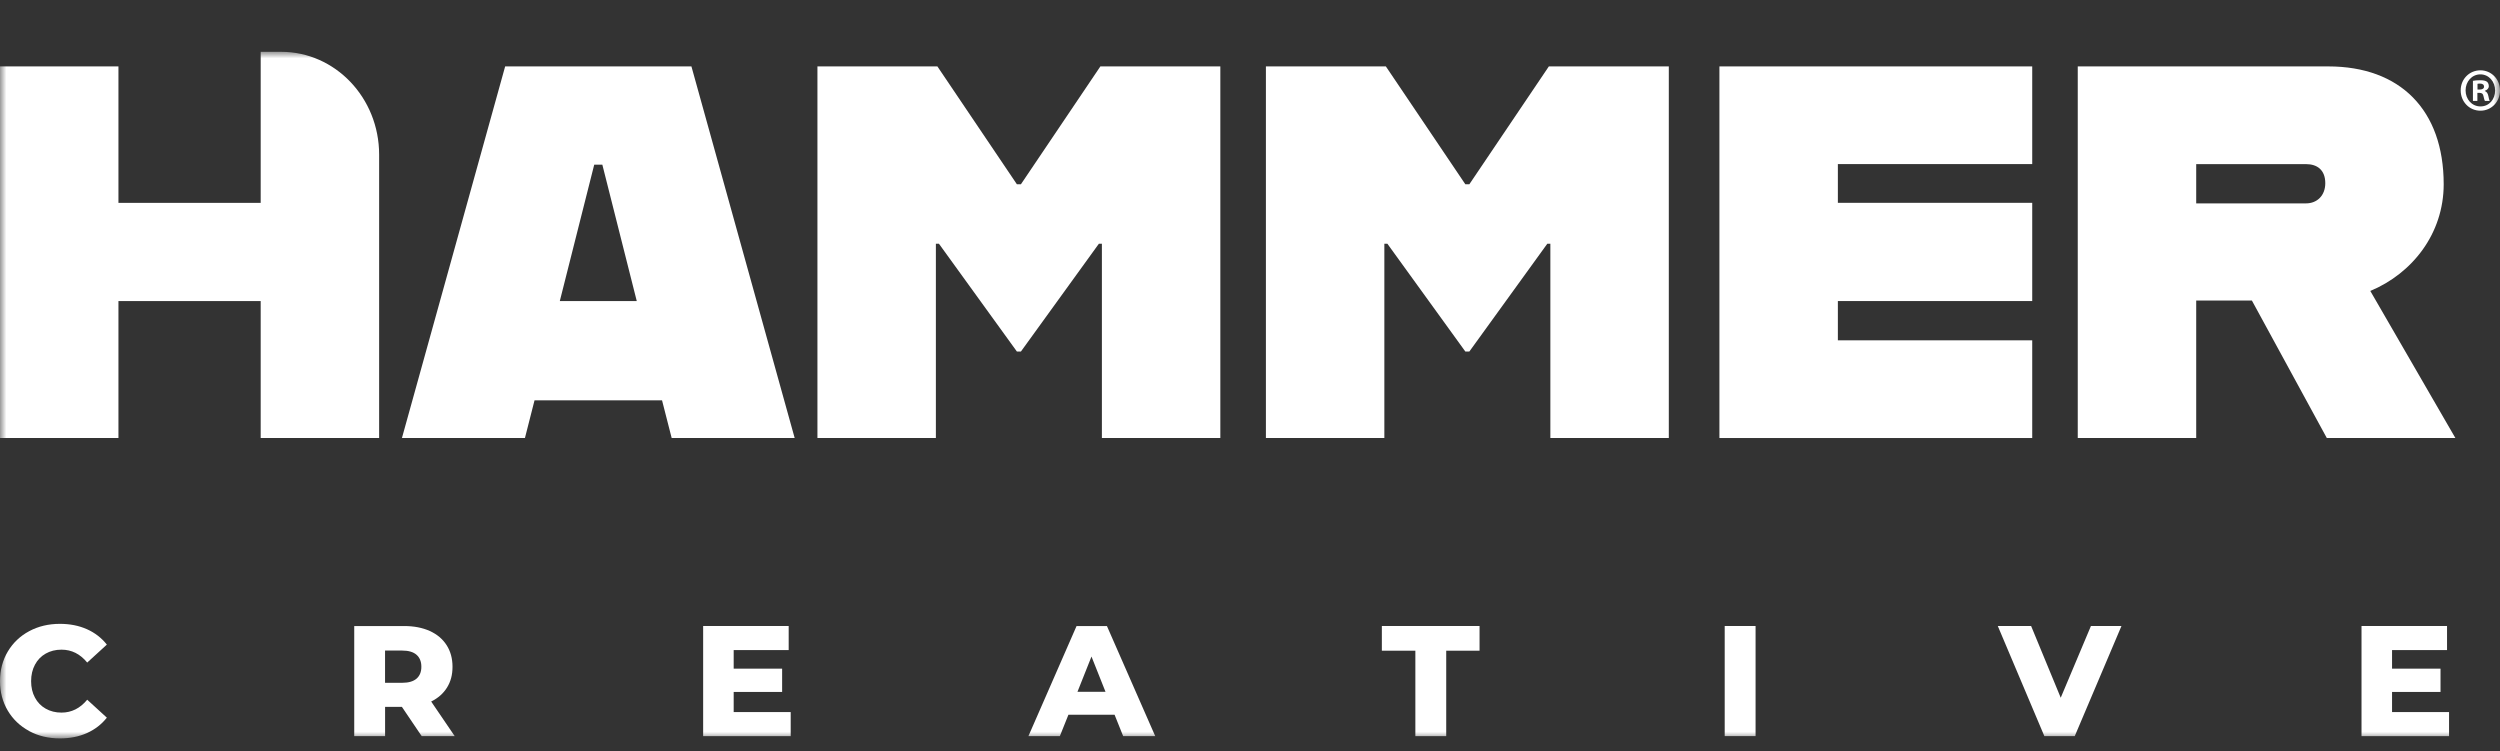 <?xml version="1.0" encoding="utf-8"?>
<svg viewBox="0 0 193 58" fill="none" xmlns="http://www.w3.org/2000/svg" xmlns:xlink="http://www.w3.org/1999/xlink" version="1.1">
<rect x="0" y="0" width="193" height="58" fill="#333333" stroke="none"/>
<mask id="mask0_3_452" style="mask-type:luminance" maskUnits="userSpaceOnUse" x="0" y="4" width="193" height="53">
<path d="M193 4H0V57H193V4Z" fill="white"/>
</mask>
<g mask="url(#mask0_3_452)">
<path d="M193 6.977C193 7.855 192.342 8.546 191.487 8.546C190.632 8.546 189.965 7.855 189.965 6.977C189.965 6.099 190.641 5.428 191.487 5.428C192.333 5.428 193 6.117 193 6.977ZM190.343 6.977C190.343 7.665 190.828 8.216 191.495 8.216C192.163 8.216 192.623 7.668 192.623 6.988C192.623 6.309 192.146 5.741 191.487 5.741C190.828 5.741 190.343 6.297 190.343 6.98M191.254 7.791H190.91V6.24C191.047 6.211 191.234 6.194 191.478 6.194C191.757 6.194 191.884 6.24 191.992 6.309C192.072 6.375 192.137 6.498 192.137 6.65C192.137 6.819 192.012 6.951 191.831 7.008V7.029C191.975 7.086 192.055 7.198 192.1 7.407C192.146 7.642 192.171 7.737 192.208 7.794H191.839C191.794 7.737 191.768 7.596 191.723 7.416C191.694 7.247 191.606 7.169 191.416 7.169H191.254V7.791ZM191.263 6.914H191.424C191.615 6.914 191.768 6.848 191.768 6.687C191.768 6.547 191.669 6.452 191.453 6.452C191.362 6.452 191.3 6.461 191.263 6.472V6.917V6.914Z" fill="white"/>
<path d="M29.269 11.938V33.815H20.125V23.241H9.144V33.815H0V5.127H9.144V15.661H20.125V4H21.701C25.881 4 29.269 7.553 29.269 11.938Z" fill="white"/>
<path d="M51.112 30.904H41.266L40.525 33.815H31.029L38.998 5.127H53.378L61.349 33.815H51.853L51.109 30.904H51.112ZM49.158 23.241L46.5 12.71H45.875L43.217 23.241H49.158Z" fill="white"/>
<path d="M63.106 5.127H72.367L78.503 14.224H78.816L84.949 5.127H94.21V33.815H85.066V18.816H84.833L78.816 27.136H78.503L72.486 18.816H72.25V33.815H63.106V5.127Z" fill="white"/>
<path d="M97.728 5.127H106.989L113.123 14.224H113.435L119.571 5.127H128.832V33.815H119.688V18.816H119.452L113.435 27.136H113.123L107.105 18.816H106.872V33.815H97.728V5.127Z" fill="white"/>
<path d="M141.883 12.667V15.658H156.888V23.241H141.883V26.273H156.888V33.815H132.739V5.127H156.888V12.667H141.883Z" fill="white"/>
<path d="M173.846 23.201H169.547V33.815H160.403V5.127H179.744C185.293 5.127 188.653 8.488 188.653 14.224C188.653 18.036 186.23 21.11 182.987 22.461L189.553 33.812H179.628L173.844 23.198L173.846 23.201ZM169.547 15.701H178.026C178.887 15.701 179.512 15.087 179.512 14.144C179.512 13.12 178.887 12.67 178.026 12.67H169.547V15.701Z" fill="white"/>
<path d="M2.255 56.435C1.553 56.059 1.002 55.535 0.602 54.864C0.202 54.19 0 53.43 0 52.581C0 51.732 0.202 50.969 0.602 50.298C1.002 49.627 1.553 49.102 2.255 48.726C2.956 48.35 3.748 48.161 4.629 48.161C5.398 48.161 6.091 48.299 6.71 48.574C7.326 48.849 7.84 49.245 8.249 49.764L6.733 51.15C6.188 50.484 5.526 50.154 4.748 50.154C4.291 50.154 3.885 50.255 3.527 50.458C3.169 50.662 2.894 50.946 2.698 51.316C2.502 51.683 2.402 52.108 2.402 52.586C2.402 53.065 2.499 53.487 2.698 53.854C2.894 54.224 3.172 54.508 3.527 54.709C3.885 54.912 4.291 55.013 4.748 55.013C5.526 55.013 6.188 54.68 6.733 54.017L8.249 55.403C7.84 55.922 7.326 56.318 6.71 56.593C6.094 56.868 5.398 57.006 4.629 57.006C3.746 57.006 2.956 56.817 2.255 56.441" fill="white"/>
<path d="M31.027 54.571H29.729V56.831H27.347V48.33H31.195C31.956 48.33 32.617 48.459 33.179 48.712C33.742 48.967 34.173 49.331 34.477 49.804C34.781 50.277 34.934 50.834 34.934 51.473C34.934 52.113 34.792 52.623 34.508 53.082C34.224 53.538 33.816 53.897 33.287 54.158L35.105 56.831H32.555L31.027 54.571ZM32.157 50.55C31.907 50.332 31.538 50.223 31.05 50.223H29.726V52.712H31.05C31.538 52.712 31.907 52.606 32.157 52.391C32.404 52.176 32.529 51.872 32.529 51.473C32.529 51.075 32.404 50.768 32.157 50.55Z" fill="white"/>
<path d="M56.64 53.418V54.972H61.042V56.831H54.283V48.327H60.886V50.186H56.64V51.62H60.38V53.418H56.64Z" fill="white"/>
<path d="M86.043 55.179H82.482L81.82 56.831H79.393L83.11 48.33H85.455L89.184 56.831H86.708L86.046 55.179H86.043ZM85.345 53.406L84.263 50.685L83.181 53.406H85.345Z" fill="white"/>
<path d="M109.266 50.234H106.679V48.327H114.221V50.234H111.648V56.831H109.266V50.234Z" fill="white"/>
<path d="M135.53 48.327H133.147V56.828H135.53V48.327Z" fill="white"/>
<path d="M163.777 48.327L160.17 56.831H157.825L154.229 48.327H156.802L159.088 53.865L161.42 48.327H163.777Z" fill="white"/>
<path d="M189.067 54.972V56.831H182.309V48.327H188.911V50.186H184.666V51.62H188.408V53.418H184.666V54.972H189.067Z" fill="white"/>
</g>
</svg>

